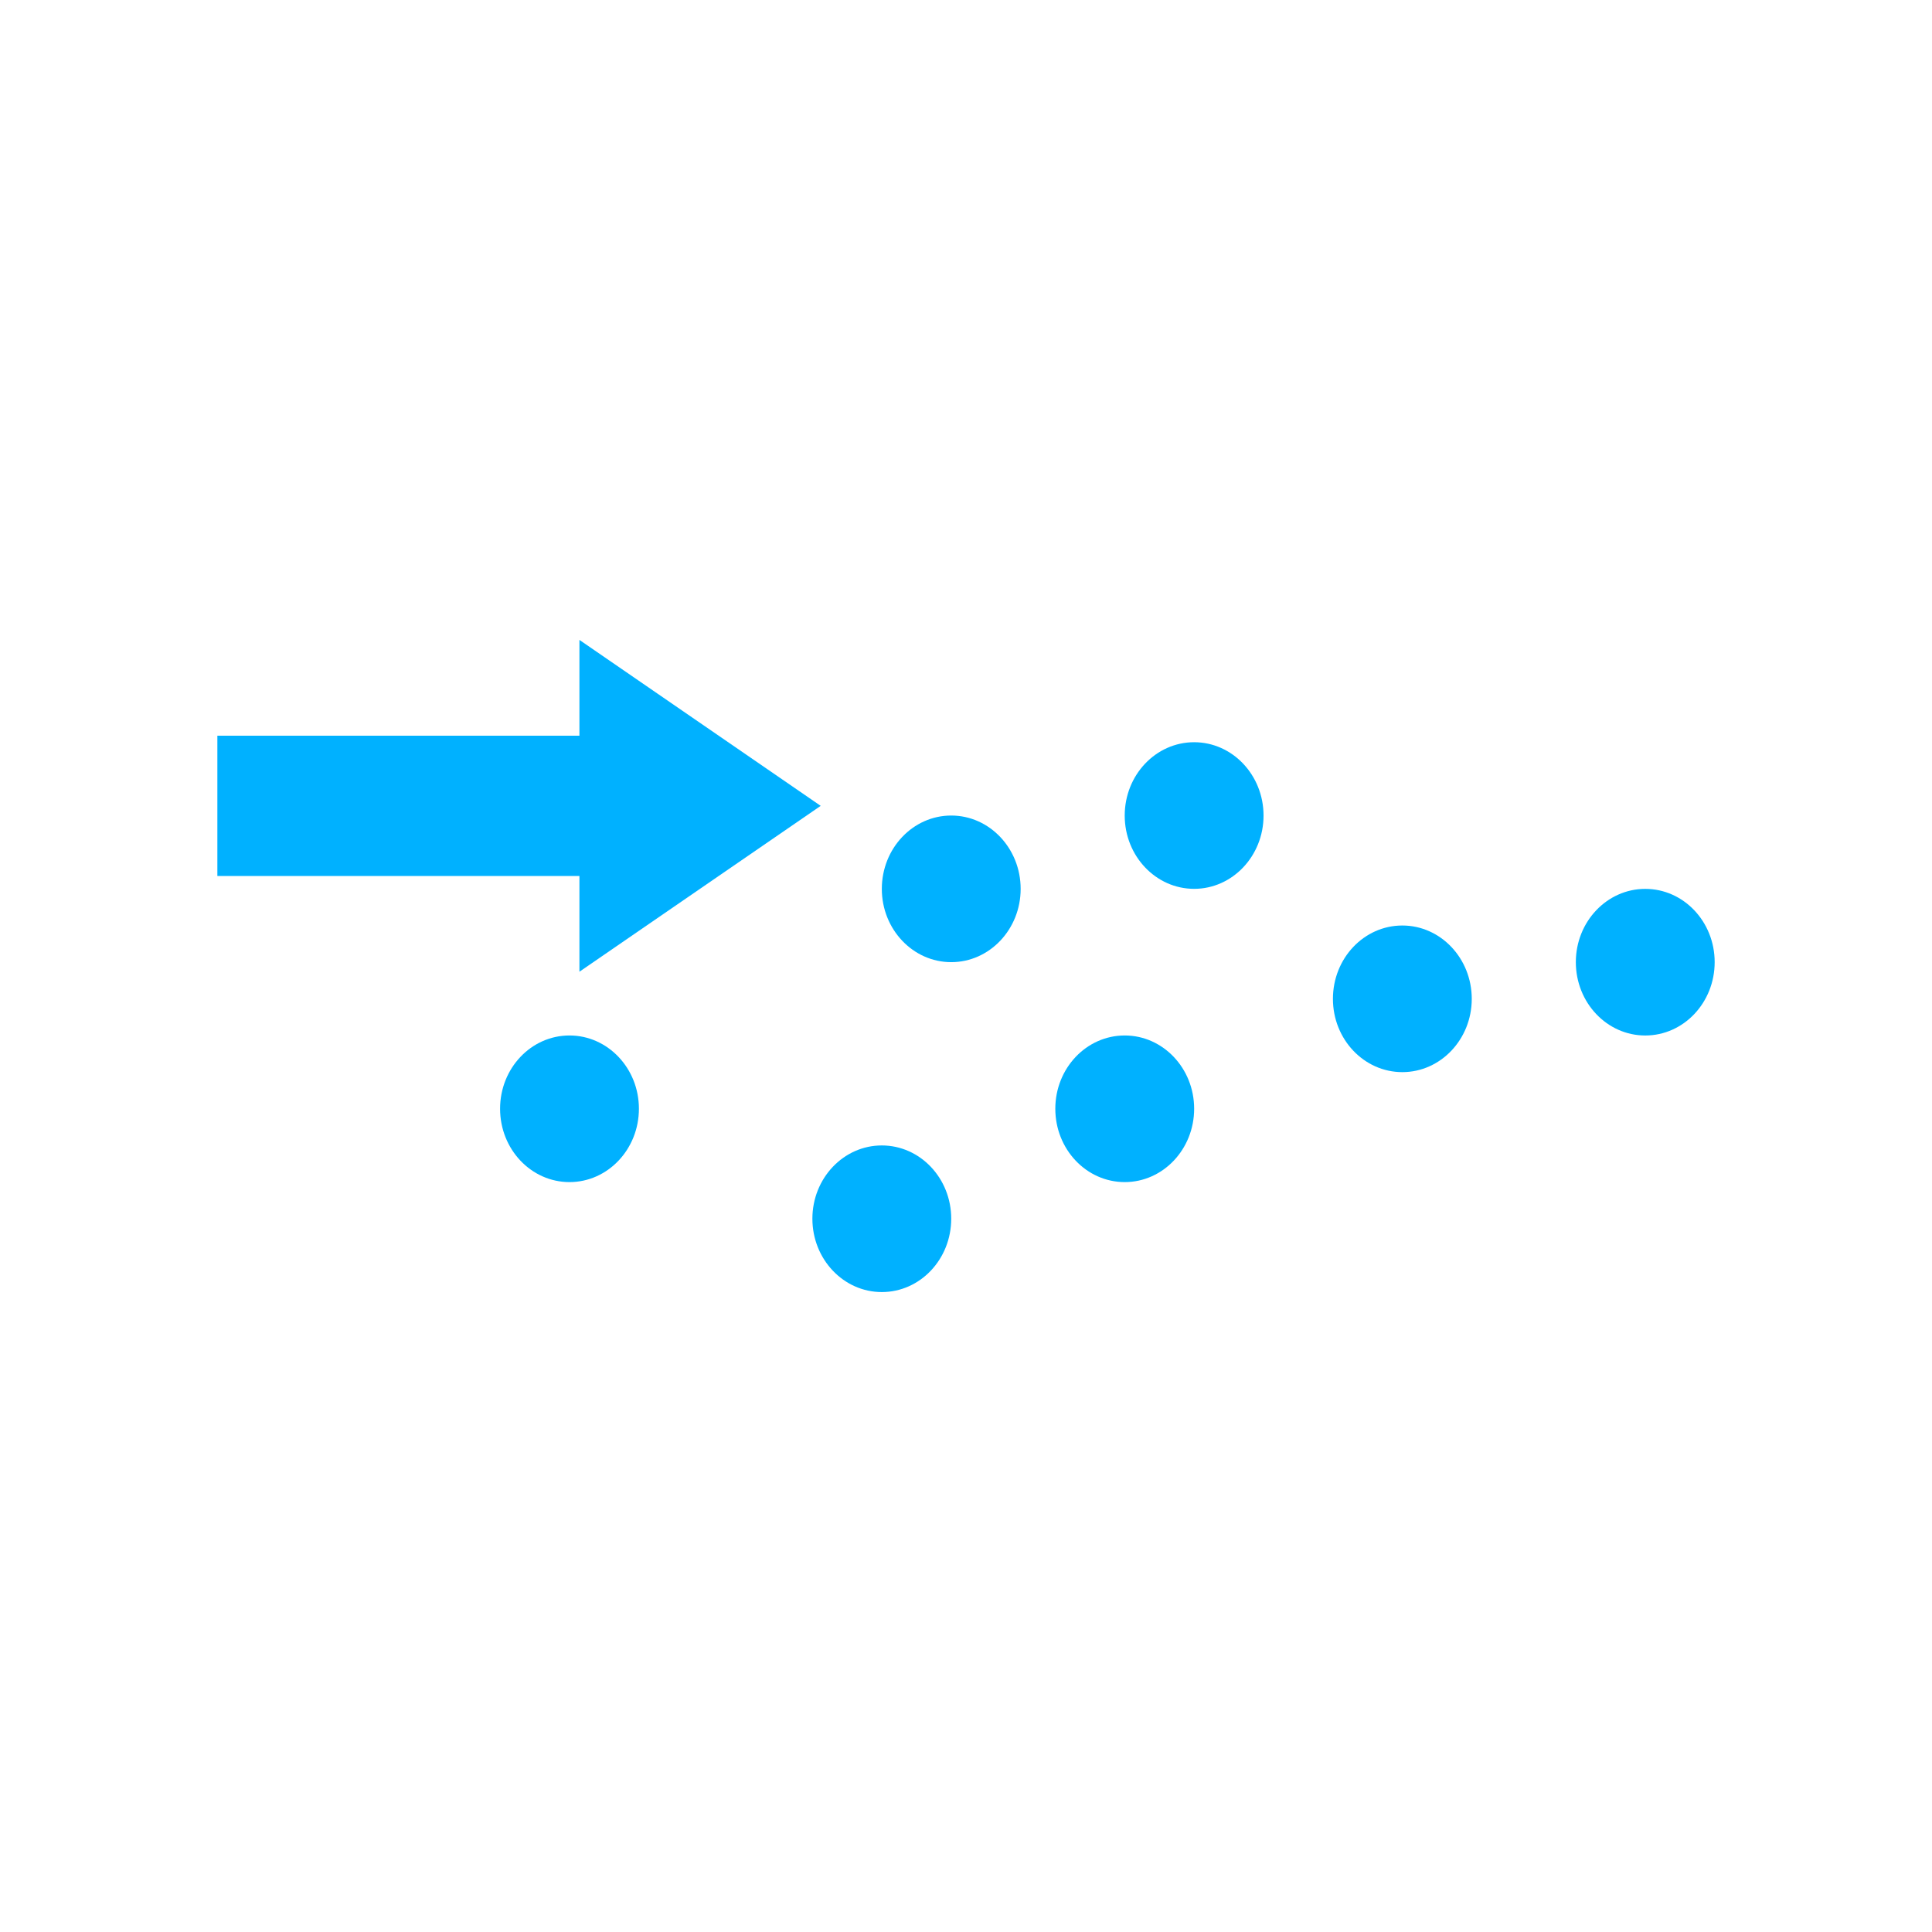 <svg enable-background="new 0 0 100 100" height="100" viewBox="0 0 100 100" width="100" xmlns="http://www.w3.org/2000/svg"><g fill="#00b1ff"><path d="m29.991 50.296 12.488-8.585-12.488-8.589v4.959h-18.74v7.261h18.74z"/><path d="m61.808 38.417c-1.982 0-3.593 1.699-3.593 3.797 0 2.093 1.611 3.792 3.593 3.792s3.593-1.699 3.593-3.792c0-2.097-1.611-3.797-3.593-3.797z"/><path d="m49.236 42.212c-1.982 0-3.593 1.699-3.593 3.797 0 2.093 1.611 3.792 3.593 3.792s3.593-1.699 3.593-3.792c0-2.097-1.612-3.797-3.593-3.797z"/><path d="m72.585 47.904c-1.987 0-3.593 1.699-3.593 3.797 0 2.093 1.607 3.792 3.593 3.792 1.982 0 3.593-1.699 3.593-3.792 0-2.098-1.611-3.797-3.593-3.797z"/><path d="m85.158 46.008c-1.982 0-3.593 1.699-3.593 3.792 0 2.098 1.611 3.797 3.593 3.797 1.986 0 3.593-1.699 3.593-3.797 0-2.093-1.607-3.792-3.593-3.792z"/><path d="m58.216 53.596c-1.986 0-3.593 1.699-3.593 3.792 0 2.098 1.607 3.797 3.593 3.797 1.982 0 3.593-1.699 3.593-3.797 0-2.093-1.611-3.792-3.593-3.792z"/><path d="m45.642 59.288c-1.982 0-3.593 1.699-3.593 3.792 0 2.098 1.611 3.797 3.593 3.797 1.986 0 3.593-1.699 3.593-3.797.001-2.092-1.606-3.792-3.593-3.792z"/><path d="m29.477 53.596c-1.987 0-3.593 1.699-3.593 3.792 0 2.098 1.607 3.797 3.593 3.797 1.982 0 3.593-1.699 3.593-3.797.001-2.093-1.611-3.792-3.593-3.792z"/></g></svg>